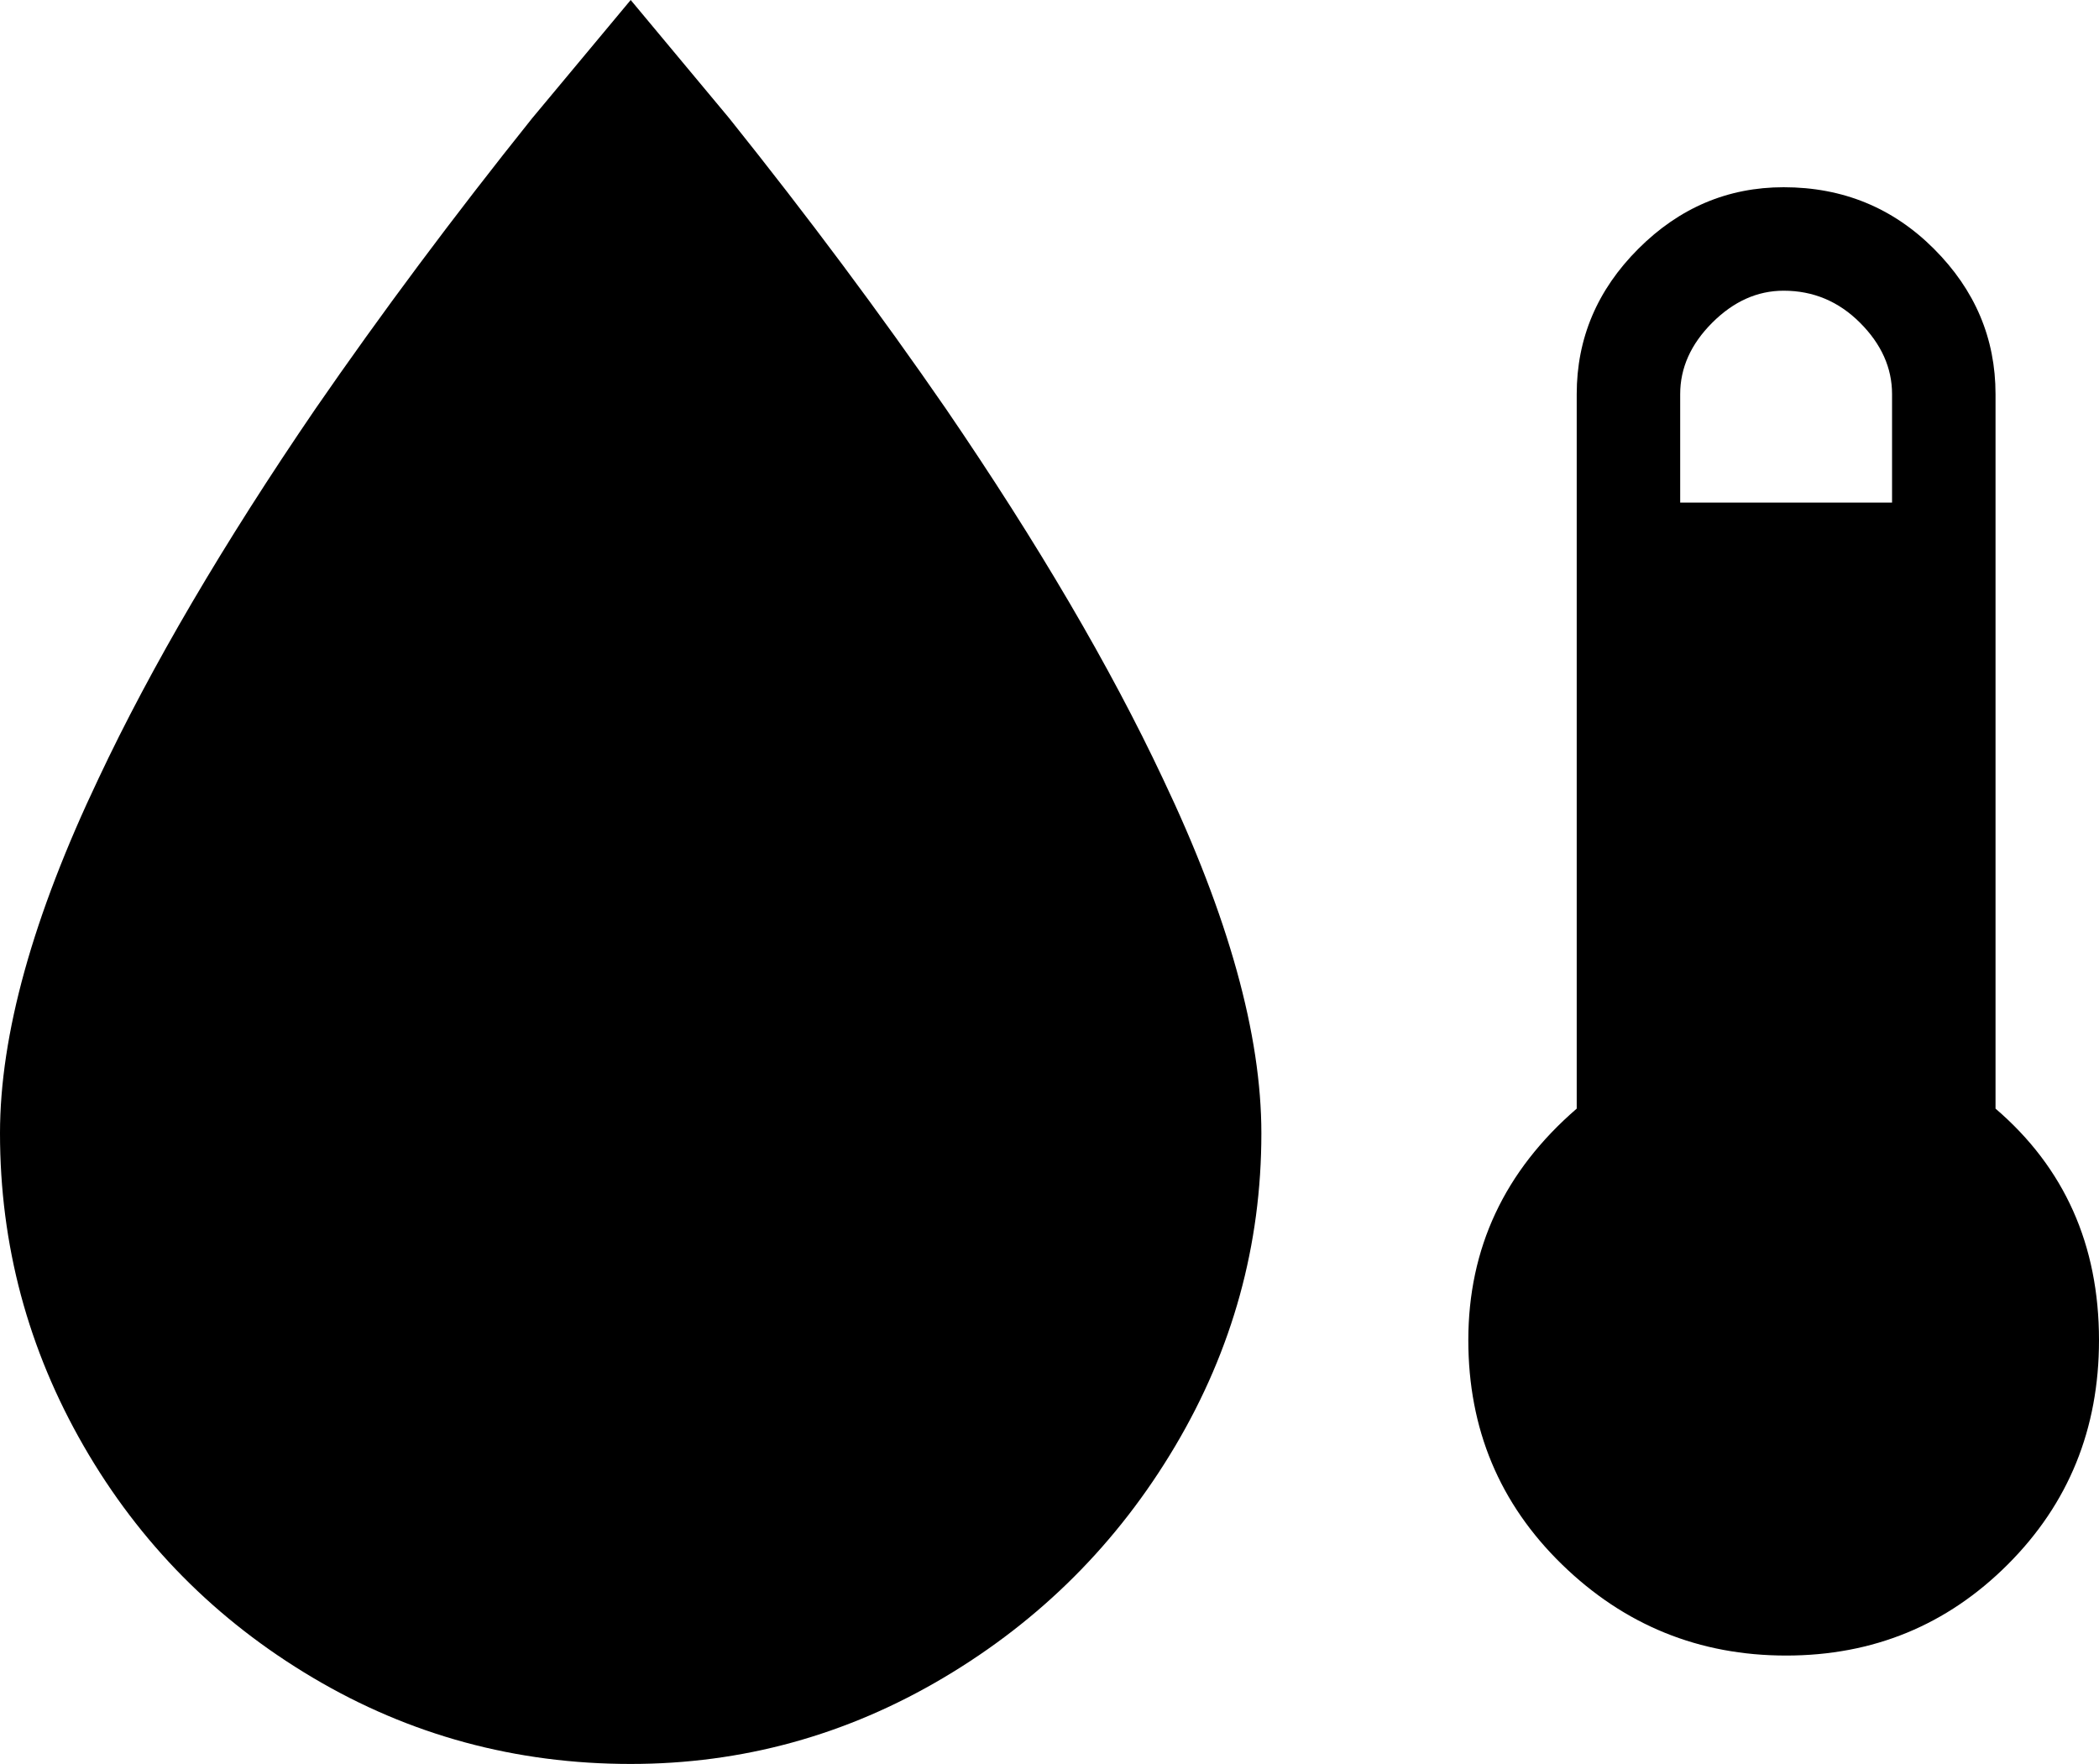 <svg xmlns="http://www.w3.org/2000/svg" viewBox="43 21 426 358">
      <g transform="scale(1 -1) translate(0 -400)">
        <path d="M405 341Q388 341 375.5 328.5Q363 316 363 299V154Q341 135 341 107Q341 80 360.0 61.5Q379 43 405.5 43.0Q432 43 450.5 61.5Q469 80 469 107Q469 136 448 154V299Q448 316 435.5 328.5Q423 341 405 341ZM405 320Q414 320 420.5 313.5Q427 307 427 299V277H384V299Q384 307 390.5 313.5Q397 320 405 320ZM171 21Q136 21 106.5 38.5Q77 56 60.0 85.5Q43 115 43 149Q43 179 63 221Q79 255 107 296Q127 325 151 355L171 379L191 355Q215 325 235 296Q263 255 279 221Q299 179 299 149Q299 115 281.5 85.5Q264 56 234.5 38.5Q205 21 171 21Z" />
      </g>
    </svg>